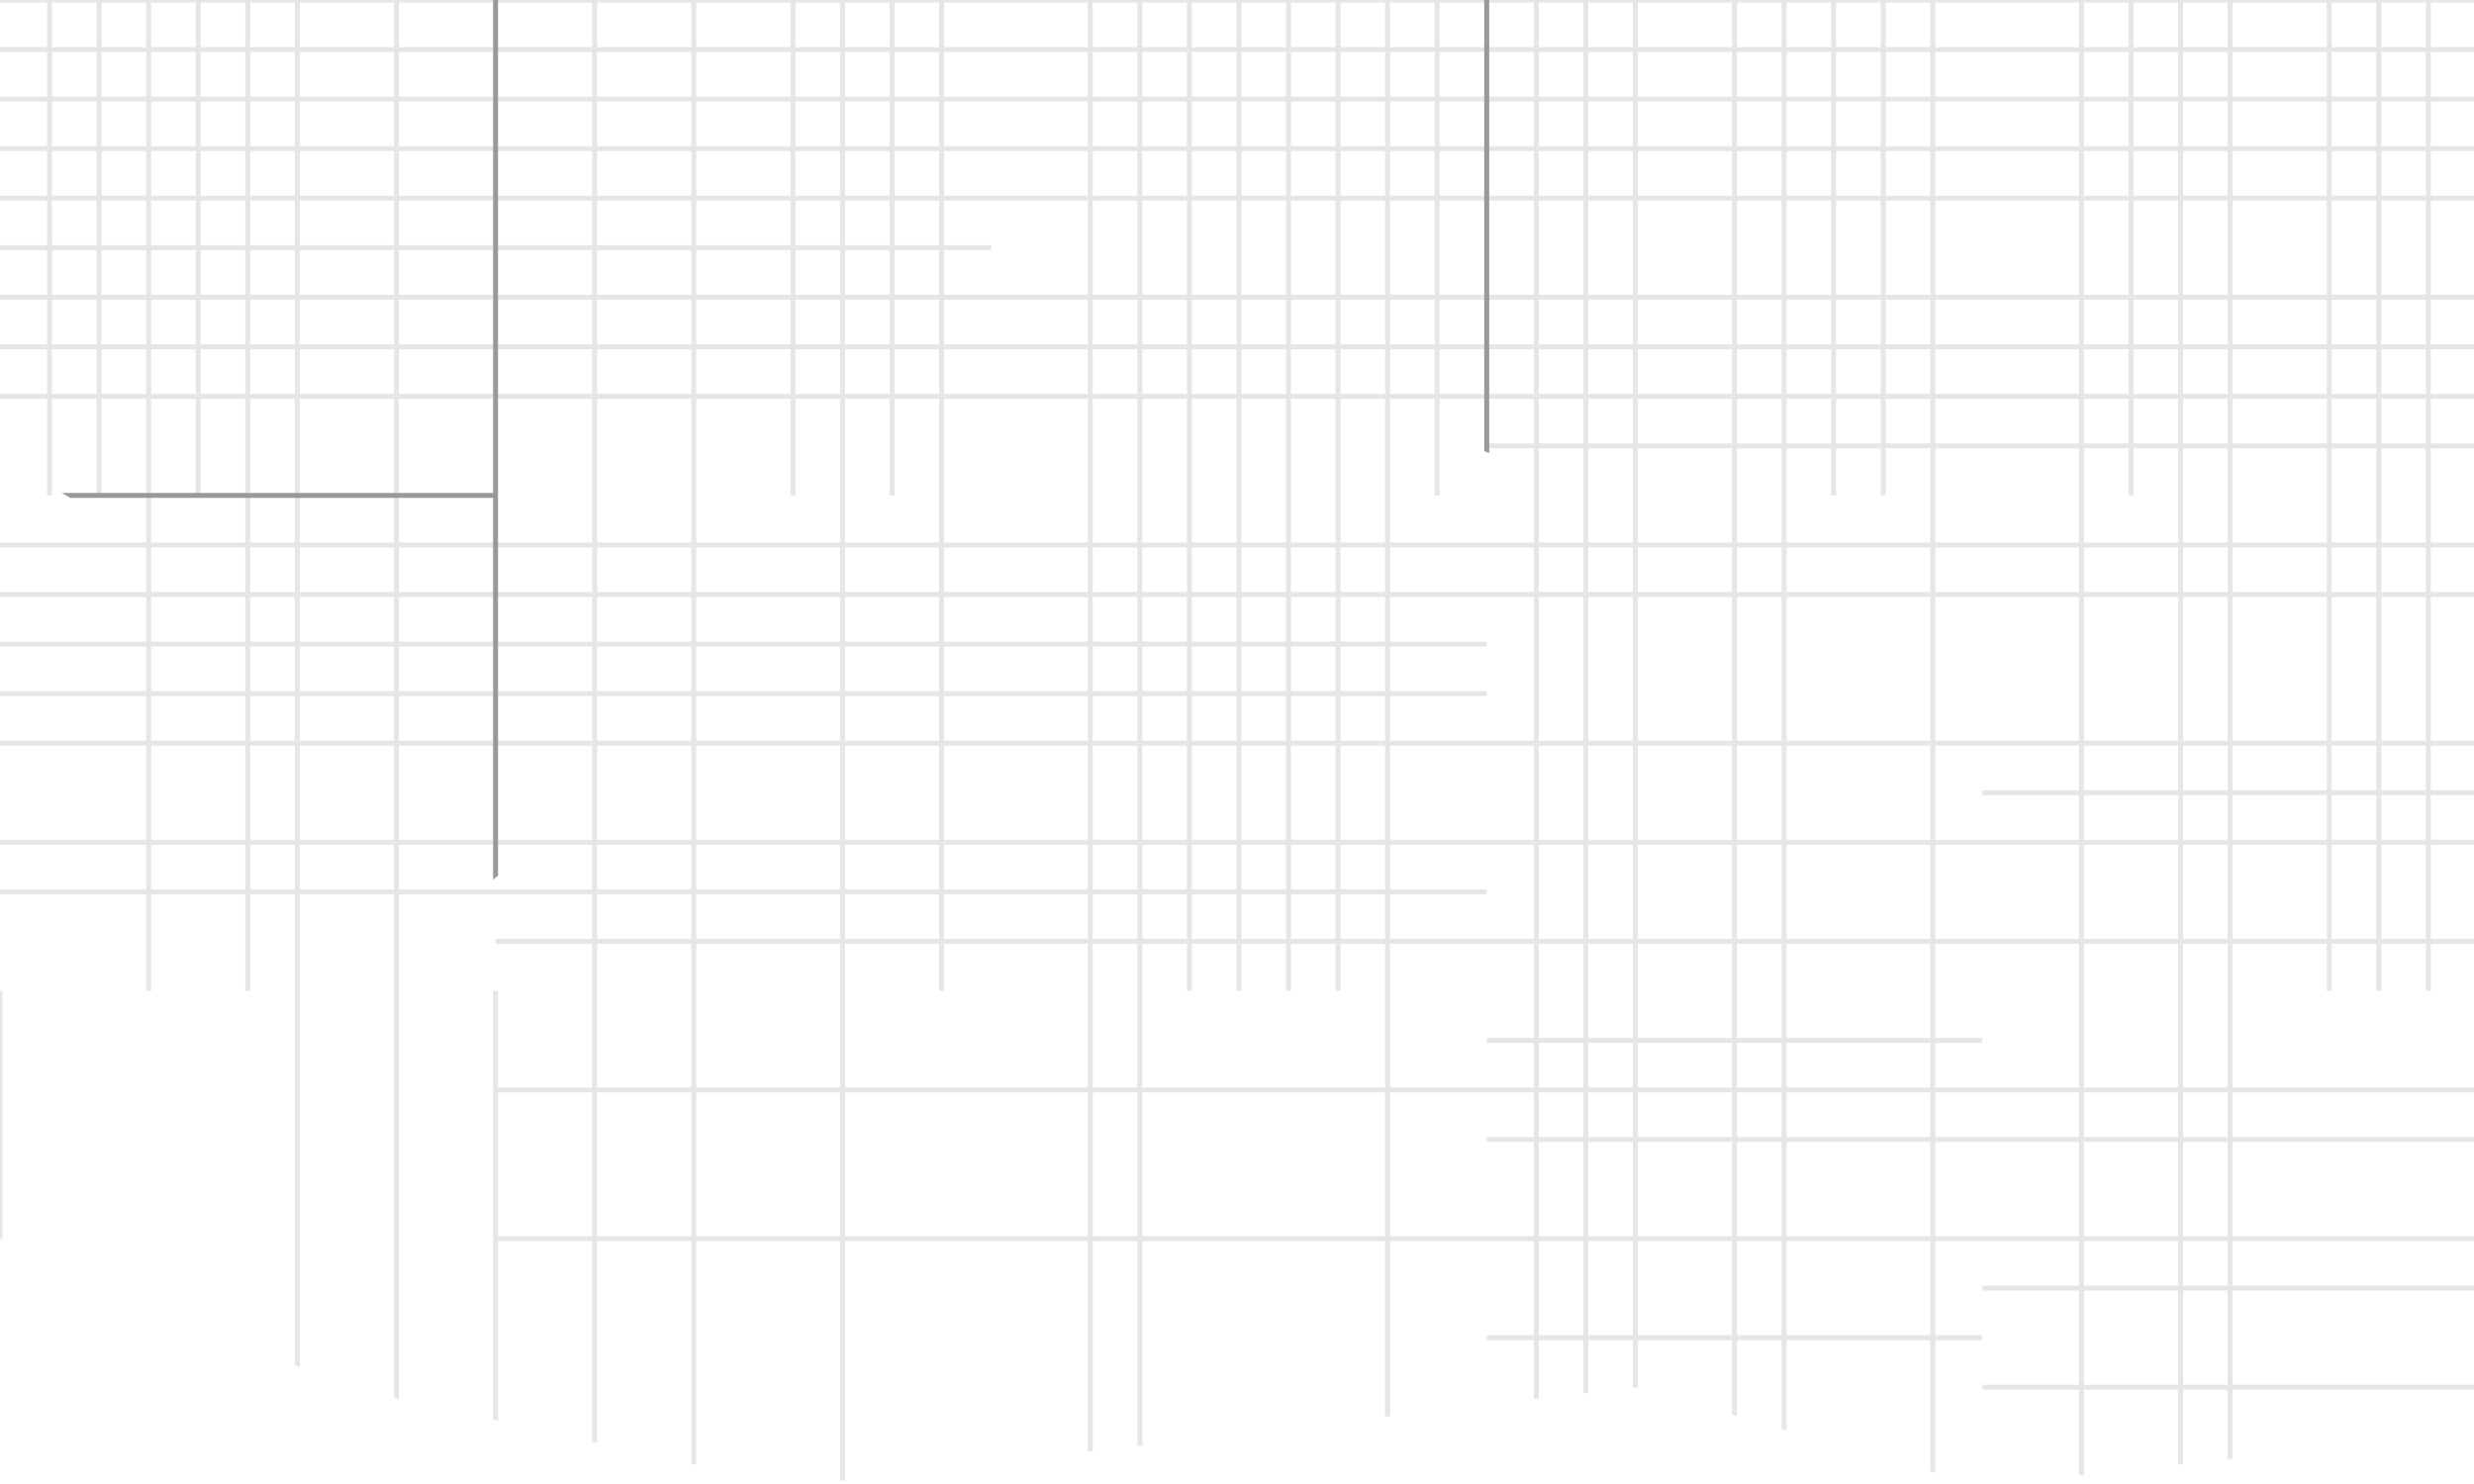 <?xml version="1.0" encoding="UTF-8" standalone="no"?>
<svg
   xmlns:dc="http://purl.org/dc/elements/1.1/"
   xmlns:cc="http://creativecommons.org/ns#"
   xmlns:rdf="http://www.w3.org/1999/02/22-rdf-syntax-ns#"
   xmlns:svg="http://www.w3.org/2000/svg"
   xmlns="http://www.w3.org/2000/svg"
   id="svg852"
   version="1.1"
   viewBox="0 0 132.292 79.375"
   height="300"
   width="500">
  <defs
     id="defs846" />
  <g
     transform="translate(0,-217.625)"
     id="layer1">
    <path
       id="path860"
       transform="matrix(0.265,0,0,0.265,0,217.625)"
       d="M 0 -0.502 L 0 0.502 L 9.5 0.502 L 9.5 9.5 L 0 9.5 L 0 10.496 L 9.5 10.496 L 9.5 19.504 L 0 19.504 L 0 20.5 L 9.5 20.5 L 9.5 29.498 L 0 29.498 L 0 30.502 L 9.5 30.502 L 9.5 39.5 L 0 39.5 L 0 40.496 L 9.5 40.496 L 9.5 49.504 L 0 49.504 L 0 50.5 L 9.5 50.5 L 9.5 59.498 L 0 59.498 L 0 60.502 L 9.5 60.502 L 9.5 69.5 L 0 69.5 L 0 70.496 L 9.5 70.496 L 9.5 79.504 L 0 79.504 L 0 80.5 L 9.5 80.5 L 9.5 100.002 L 10.496 100.002 L 10.496 80.5 L 19.504 80.5 L 19.504 100.002 L 20.5 100.002 L 20.5 80.5 L 29.498 80.5 L 29.498 100.002 L 29.498 109.504 L 0 109.504 L 0 110.5 L 29.498 110.5 L 29.498 119.498 L 0 119.498 L 0 120.502 L 29.498 120.502 L 29.498 129.5 L 0 129.5 L 0 130.496 L 29.498 130.496 L 29.498 139.504 L 0 139.504 L 0 140.5 L 29.498 140.5 L 29.498 149.498 L 0 149.498 L 0 150.502 L 29.498 150.502 L 29.498 169.504 L 0 169.504 L 0 170.5 L 29.498 170.5 L 29.498 179.498 L 0 179.498 L 0 180.502 L 29.498 180.502 L 29.498 199.998 L 30.502 199.998 L 30.502 180.502 L 49.504 180.502 L 49.504 199.998 L 50.5 199.998 L 50.5 180.502 L 59.498 180.502 L 59.498 199.998 L 59.498 275.5 L 60.502 275.93 L 60.502 199.998 L 60.502 180.502 L 79.504 180.502 L 79.504 199.998 L 79.504 282.111 L 80.5 282.334 L 80.5 199.998 L 80.5 180.502 L 100.002 180.502 L 119.498 180.502 L 119.498 189.5 L 100.002 189.5 L 100.002 190.496 L 119.498 190.496 L 119.498 199.998 L 119.498 219.5 L 100.496 219.5 L 100.496 199.998 L 99.5 199.998 L 99.5 286.555 L 100.496 286.777 L 100.496 250.496 L 119.498 250.496 L 119.498 291 L 120.502 291.223 L 120.502 250.496 L 139.504 250.496 L 139.504 295.445 L 140.5 295.666 L 140.5 250.496 L 169.504 250.496 L 169.504 298.883 L 170.5 298.766 L 170.5 250.496 L 199.998 250.496 L 219.5 250.496 L 219.5 293 L 220.496 292.883 L 220.496 250.496 L 229.504 250.496 L 229.504 291.822 L 230.5 291.705 L 230.5 250.496 L 279.5 250.496 L 279.5 285.941 L 280.496 285.824 L 280.496 250.496 L 300 250.496 L 309.5 250.496 L 309.5 269.498 L 300 269.498 L 300 270.502 L 309.5 270.502 L 309.5 282.412 L 310.496 282.295 L 310.496 270.502 L 319.504 270.502 L 319.504 281.234 L 320.5 281.117 L 320.5 270.502 L 329.498 270.502 L 329.498 280.059 L 330 280 L 330.502 280.143 L 330.502 270.502 L 349.504 270.502 L 349.504 285.572 L 350.5 285.857 L 350.5 270.502 L 359.498 270.502 L 359.498 288.428 L 360.502 288.715 L 360.502 270.502 L 389.498 270.502 L 389.498 297 L 390.502 297.287 L 390.502 270.502 L 400.002 270.502 L 400.002 269.498 L 390.502 269.498 L 390.502 250.496 L 400.002 250.496 L 419.498 250.496 L 419.498 259.504 L 400.002 259.504 L 400.002 260.5 L 419.498 260.5 L 419.498 279.5 L 400.002 279.5 L 400.002 280.496 L 419.498 280.496 L 419.498 297.834 L 420.502 297.723 L 420.502 280.496 L 439.504 280.496 L 439.504 295.611 L 440.5 295.5 L 440.5 280.496 L 449.498 280.496 L 449.498 294.5 L 450.502 294.389 L 450.502 280.496 L 499.998 280.496 L 499.998 279.5 L 450.502 279.5 L 450.502 260.5 L 499.998 260.5 L 499.998 259.504 L 450.502 259.504 L 450.502 250.496 L 499.998 250.496 L 499.998 249.5 L 450.502 249.5 L 450.502 230.5 L 499.998 230.5 L 499.998 229.504 L 450.502 229.504 L 450.502 220.496 L 499.998 220.496 L 499.998 219.5 L 450.502 219.5 L 450.502 199.998 L 450.502 190.496 L 469.504 190.496 L 469.504 199.998 L 470.5 199.998 L 470.5 190.496 L 479.498 190.496 L 479.498 199.998 L 480.502 199.998 L 480.502 190.496 L 489.5 190.496 L 489.5 199.998 L 490.496 199.998 L 490.496 190.496 L 499.998 190.496 L 499.998 189.5 L 490.496 189.5 L 490.496 170.5 L 499.998 170.5 L 499.998 169.504 L 490.496 169.504 L 490.496 160.496 L 499.998 160.496 L 499.998 159.5 L 490.496 159.5 L 490.496 150.502 L 499.998 150.502 L 499.998 149.498 L 490.496 149.498 L 490.496 120.502 L 499.998 120.502 L 499.998 119.498 L 490.496 119.498 L 490.496 110.5 L 499.998 110.5 L 499.998 109.504 L 490.496 109.504 L 490.496 100.002 L 490.496 90.502 L 499.998 90.502 L 499.998 89.498 L 490.496 89.498 L 490.496 80.5 L 499.998 80.5 L 499.998 79.504 L 490.496 79.504 L 490.496 70.496 L 499.998 70.496 L 499.998 69.5 L 490.496 69.5 L 490.496 60.502 L 499.998 60.502 L 499.998 59.498 L 490.496 59.498 L 490.496 40.496 L 499.998 40.496 L 499.998 39.5 L 490.496 39.5 L 490.496 30.502 L 499.998 30.502 L 499.998 29.498 L 490.496 29.498 L 490.496 20.5 L 499.998 20.5 L 499.998 19.504 L 490.496 19.504 L 490.496 10.496 L 499.998 10.496 L 499.998 9.5 L 490.496 9.5 L 490.496 0.502 L 499.998 0.502 L 499.998 -0.502 L 400.002 -0.502 L 300 -0.502 L 199.998 -0.502 L 100.002 -0.502 L 0 -0.502 z M 10.496 0.502 L 19.504 0.502 L 19.504 9.5 L 10.496 9.5 L 10.496 0.502 z M 20.5 0.502 L 29.498 0.502 L 29.498 9.5 L 20.5 9.5 L 20.5 0.502 z M 30.502 0.502 L 39.5 0.502 L 39.5 9.5 L 30.502 9.5 L 30.502 0.502 z M 40.496 0.502 L 49.504 0.502 L 49.504 9.5 L 40.496 9.5 L 40.496 0.502 z M 50.5 0.502 L 59.498 0.502 L 59.498 9.5 L 50.5 9.5 L 50.5 0.502 z M 60.502 0.502 L 79.504 0.502 L 79.504 9.5 L 60.502 9.5 L 60.502 0.502 z M 80.5 0.502 L 100.002 0.502 L 119.498 0.502 L 119.498 9.5 L 100.002 9.5 L 80.5 9.5 L 80.5 0.502 z M 120.502 0.502 L 139.504 0.502 L 139.504 9.5 L 120.502 9.5 L 120.502 0.502 z M 140.5 0.502 L 159.5 0.502 L 159.5 9.5 L 140.5 9.5 L 140.5 0.502 z M 160.496 0.502 L 169.504 0.502 L 169.504 9.5 L 160.496 9.5 L 160.496 0.502 z M 170.5 0.502 L 179.498 0.502 L 179.498 9.5 L 170.5 9.5 L 170.5 0.502 z M 180.502 0.502 L 189.5 0.502 L 189.5 9.5 L 180.502 9.5 L 180.502 0.502 z M 190.496 0.502 L 199.998 0.502 L 219.5 0.502 L 219.5 9.5 L 199.998 9.5 L 190.496 9.5 L 190.496 0.502 z M 220.496 0.502 L 229.504 0.502 L 229.504 9.5 L 220.496 9.5 L 220.496 0.502 z M 230.5 0.502 L 239.498 0.502 L 239.498 9.5 L 230.5 9.5 L 230.5 0.502 z M 240.502 0.502 L 249.5 0.502 L 249.5 9.5 L 240.502 9.5 L 240.502 0.502 z M 250.496 0.502 L 259.504 0.502 L 259.504 9.5 L 250.496 9.5 L 250.496 0.502 z M 260.5 0.502 L 269.498 0.502 L 269.498 9.5 L 260.5 9.5 L 260.5 0.502 z M 270.502 0.502 L 279.5 0.502 L 279.5 9.5 L 270.502 9.5 L 270.502 0.502 z M 280.496 0.502 L 289.504 0.502 L 289.504 9.5 L 280.496 9.5 L 280.496 0.502 z M 290.5 0.502 L 300 0.502 L 309.5 0.502 L 309.5 9.5 L 300 9.5 L 290.5 9.5 L 290.5 0.502 z M 310.496 0.502 L 319.504 0.502 L 319.504 9.5 L 310.496 9.5 L 310.496 0.502 z M 320.5 0.502 L 329.498 0.502 L 329.498 9.5 L 320.5 9.5 L 320.5 0.502 z M 330.502 0.502 L 349.504 0.502 L 349.504 9.5 L 330.502 9.5 L 330.502 0.502 z M 350.5 0.502 L 359.498 0.502 L 359.498 9.5 L 350.5 9.5 L 350.5 0.502 z M 360.502 0.502 L 369.5 0.502 L 369.5 9.5 L 360.502 9.5 L 360.502 0.502 z M 370.496 0.502 L 379.504 0.502 L 379.504 9.5 L 370.496 9.5 L 370.496 0.502 z M 380.5 0.502 L 389.498 0.502 L 389.498 9.5 L 380.5 9.5 L 380.5 0.502 z M 390.502 0.502 L 400.002 0.502 L 419.498 0.502 L 419.498 9.5 L 400.002 9.5 L 390.502 9.5 L 390.502 0.502 z M 420.502 0.502 L 429.5 0.502 L 429.5 9.5 L 420.502 9.5 L 420.502 0.502 z M 430.496 0.502 L 439.504 0.502 L 439.504 9.5 L 430.496 9.5 L 430.496 0.502 z M 440.5 0.502 L 449.498 0.502 L 449.498 9.5 L 440.5 9.5 L 440.5 0.502 z M 450.502 0.502 L 469.504 0.502 L 469.504 9.5 L 450.502 9.5 L 450.502 0.502 z M 470.5 0.502 L 479.498 0.502 L 479.498 9.5 L 470.5 9.5 L 470.5 0.502 z M 480.502 0.502 L 489.5 0.502 L 489.5 9.5 L 480.502 9.5 L 480.502 0.502 z M 10.496 10.496 L 19.504 10.496 L 19.504 19.504 L 10.496 19.504 L 10.496 10.496 z M 20.5 10.496 L 29.498 10.496 L 29.498 19.504 L 20.5 19.504 L 20.5 10.496 z M 30.502 10.496 L 39.5 10.496 L 39.5 19.504 L 30.502 19.504 L 30.502 10.496 z M 40.496 10.496 L 49.504 10.496 L 49.504 19.504 L 40.496 19.504 L 40.496 10.496 z M 50.5 10.496 L 59.498 10.496 L 59.498 19.504 L 50.5 19.504 L 50.5 10.496 z M 60.502 10.496 L 79.504 10.496 L 79.504 19.504 L 60.502 19.504 L 60.502 10.496 z M 80.5 10.496 L 100.002 10.496 L 119.498 10.496 L 119.498 19.504 L 100.002 19.504 L 80.5 19.504 L 80.5 10.496 z M 120.502 10.496 L 139.504 10.496 L 139.504 19.504 L 120.502 19.504 L 120.502 10.496 z M 140.5 10.496 L 159.5 10.496 L 159.5 19.504 L 140.5 19.504 L 140.5 10.496 z M 160.496 10.496 L 169.504 10.496 L 169.504 19.504 L 160.496 19.504 L 160.496 10.496 z M 170.5 10.496 L 179.498 10.496 L 179.498 19.504 L 170.5 19.504 L 170.5 10.496 z M 180.502 10.496 L 189.5 10.496 L 189.5 19.504 L 180.502 19.504 L 180.502 10.496 z M 190.496 10.496 L 199.998 10.496 L 219.5 10.496 L 219.5 19.504 L 199.998 19.504 L 190.496 19.504 L 190.496 10.496 z M 220.496 10.496 L 229.504 10.496 L 229.504 19.504 L 220.496 19.504 L 220.496 10.496 z M 230.5 10.496 L 239.498 10.496 L 239.498 19.504 L 230.5 19.504 L 230.5 10.496 z M 240.502 10.496 L 249.5 10.496 L 249.5 19.504 L 240.502 19.504 L 240.502 10.496 z M 250.496 10.496 L 259.504 10.496 L 259.504 19.504 L 250.496 19.504 L 250.496 10.496 z M 260.5 10.496 L 269.498 10.496 L 269.498 19.504 L 260.5 19.504 L 260.5 10.496 z M 270.502 10.496 L 279.5 10.496 L 279.5 19.504 L 270.502 19.504 L 270.502 10.496 z M 280.496 10.496 L 289.504 10.496 L 289.504 19.504 L 280.496 19.504 L 280.496 10.496 z M 290.5 10.496 L 300 10.496 L 309.5 10.496 L 309.5 19.504 L 300 19.504 L 290.5 19.504 L 290.5 10.496 z M 310.496 10.496 L 319.504 10.496 L 319.504 19.504 L 310.496 19.504 L 310.496 10.496 z M 320.5 10.496 L 329.498 10.496 L 329.498 19.504 L 320.5 19.504 L 320.5 10.496 z M 330.502 10.496 L 349.504 10.496 L 349.504 19.504 L 330.502 19.504 L 330.502 10.496 z M 350.5 10.496 L 359.498 10.496 L 359.498 19.504 L 350.5 19.504 L 350.5 10.496 z M 360.502 10.496 L 369.5 10.496 L 369.5 19.504 L 360.502 19.504 L 360.502 10.496 z M 370.496 10.496 L 379.504 10.496 L 379.504 19.504 L 370.496 19.504 L 370.496 10.496 z M 380.5 10.496 L 389.498 10.496 L 389.498 19.504 L 380.5 19.504 L 380.5 10.496 z M 390.502 10.496 L 400.002 10.496 L 419.498 10.496 L 419.498 19.504 L 400.002 19.504 L 390.502 19.504 L 390.502 10.496 z M 420.502 10.496 L 429.5 10.496 L 429.5 19.504 L 420.502 19.504 L 420.502 10.496 z M 430.496 10.496 L 439.504 10.496 L 439.504 19.504 L 430.496 19.504 L 430.496 10.496 z M 440.5 10.496 L 449.498 10.496 L 449.498 19.504 L 440.5 19.504 L 440.5 10.496 z M 450.502 10.496 L 469.504 10.496 L 469.504 19.504 L 450.502 19.504 L 450.502 10.496 z M 470.5 10.496 L 479.498 10.496 L 479.498 19.504 L 470.5 19.504 L 470.5 10.496 z M 480.502 10.496 L 489.5 10.496 L 489.5 19.504 L 480.502 19.504 L 480.502 10.496 z M 10.496 20.5 L 19.504 20.5 L 19.504 29.498 L 10.496 29.498 L 10.496 20.5 z M 20.5 20.5 L 29.498 20.5 L 29.498 29.498 L 20.5 29.498 L 20.5 20.5 z M 30.502 20.5 L 39.5 20.5 L 39.5 29.498 L 30.502 29.498 L 30.502 20.5 z M 40.496 20.5 L 49.504 20.5 L 49.504 29.498 L 40.496 29.498 L 40.496 20.5 z M 50.5 20.5 L 59.498 20.5 L 59.498 29.498 L 50.5 29.498 L 50.5 20.5 z M 60.502 20.5 L 79.504 20.5 L 79.504 29.498 L 60.502 29.498 L 60.502 20.5 z M 80.5 20.5 L 100.002 20.5 L 119.498 20.5 L 119.498 29.498 L 100.002 29.498 L 80.5 29.498 L 80.5 20.5 z M 120.502 20.5 L 139.504 20.5 L 139.504 29.498 L 120.502 29.498 L 120.502 20.5 z M 140.5 20.5 L 159.5 20.5 L 159.5 29.498 L 140.5 29.498 L 140.5 20.5 z M 160.496 20.5 L 169.504 20.5 L 169.504 29.498 L 160.496 29.498 L 160.496 20.5 z M 170.5 20.5 L 179.498 20.5 L 179.498 29.498 L 170.5 29.498 L 170.5 20.5 z M 180.502 20.5 L 189.5 20.5 L 189.5 29.498 L 180.502 29.498 L 180.502 20.5 z M 190.496 20.5 L 199.998 20.5 L 219.5 20.5 L 219.5 29.498 L 199.998 29.498 L 190.496 29.498 L 190.496 20.5 z M 220.496 20.5 L 229.504 20.5 L 229.504 29.498 L 220.496 29.498 L 220.496 20.5 z M 230.5 20.5 L 239.498 20.5 L 239.498 29.498 L 230.5 29.498 L 230.5 20.5 z M 240.502 20.5 L 249.5 20.5 L 249.5 29.498 L 240.502 29.498 L 240.502 20.5 z M 250.496 20.5 L 259.504 20.5 L 259.504 29.498 L 250.496 29.498 L 250.496 20.5 z M 260.5 20.5 L 269.498 20.5 L 269.498 29.498 L 260.5 29.498 L 260.5 20.5 z M 270.502 20.5 L 279.5 20.5 L 279.5 29.498 L 270.502 29.498 L 270.502 20.5 z M 280.496 20.5 L 289.504 20.5 L 289.504 29.498 L 280.496 29.498 L 280.496 20.5 z M 290.5 20.5 L 300 20.5 L 309.5 20.5 L 309.5 29.498 L 300 29.498 L 290.5 29.498 L 290.5 20.5 z M 310.496 20.5 L 319.504 20.5 L 319.504 29.498 L 310.496 29.498 L 310.496 20.5 z M 320.5 20.5 L 329.498 20.5 L 329.498 29.498 L 320.5 29.498 L 320.5 20.5 z M 330.502 20.5 L 349.504 20.5 L 349.504 29.498 L 330.502 29.498 L 330.502 20.5 z M 350.5 20.5 L 359.498 20.5 L 359.498 29.498 L 350.5 29.498 L 350.5 20.5 z M 360.502 20.5 L 369.5 20.5 L 369.5 29.498 L 360.502 29.498 L 360.502 20.5 z M 370.496 20.5 L 379.504 20.5 L 379.504 29.498 L 370.496 29.498 L 370.496 20.5 z M 380.5 20.5 L 389.498 20.5 L 389.498 29.498 L 380.5 29.498 L 380.5 20.5 z M 390.502 20.5 L 400.002 20.5 L 419.498 20.5 L 419.498 29.498 L 400.002 29.498 L 390.502 29.498 L 390.502 20.5 z M 420.502 20.5 L 429.5 20.5 L 429.5 29.498 L 420.502 29.498 L 420.502 20.5 z M 430.496 20.5 L 439.504 20.5 L 439.504 29.498 L 430.496 29.498 L 430.496 20.5 z M 440.5 20.5 L 449.498 20.5 L 449.498 29.498 L 440.5 29.498 L 440.5 20.5 z M 450.502 20.5 L 469.504 20.5 L 469.504 29.498 L 450.502 29.498 L 450.502 20.5 z M 470.5 20.5 L 479.498 20.5 L 479.498 29.498 L 470.5 29.498 L 470.5 20.5 z M 480.502 20.5 L 489.5 20.5 L 489.5 29.498 L 480.502 29.498 L 480.502 20.5 z M 10.496 30.502 L 19.504 30.502 L 19.504 39.5 L 10.496 39.5 L 10.496 30.502 z M 20.5 30.502 L 29.498 30.502 L 29.498 39.5 L 20.5 39.5 L 20.5 30.502 z M 30.502 30.502 L 39.5 30.502 L 39.5 39.5 L 30.502 39.5 L 30.502 30.502 z M 40.496 30.502 L 49.504 30.502 L 49.504 39.5 L 40.496 39.5 L 40.496 30.502 z M 50.5 30.502 L 59.498 30.502 L 59.498 39.5 L 50.5 39.5 L 50.5 30.502 z M 60.502 30.502 L 79.504 30.502 L 79.504 39.5 L 60.502 39.5 L 60.502 30.502 z M 80.5 30.502 L 100.002 30.502 L 119.498 30.502 L 119.498 39.5 L 100.002 39.5 L 80.5 39.5 L 80.5 30.502 z M 120.502 30.502 L 139.504 30.502 L 139.504 39.5 L 120.502 39.5 L 120.502 30.502 z M 140.5 30.502 L 159.5 30.502 L 159.5 39.5 L 140.5 39.5 L 140.5 30.502 z M 160.496 30.502 L 169.504 30.502 L 169.504 39.5 L 160.496 39.5 L 160.496 30.502 z M 170.5 30.502 L 179.498 30.502 L 179.498 39.5 L 170.5 39.5 L 170.5 30.502 z M 180.502 30.502 L 189.5 30.502 L 189.5 39.5 L 180.502 39.5 L 180.502 30.502 z M 190.496 30.502 L 199.998 30.502 L 219.5 30.502 L 219.5 39.5 L 199.998 39.5 L 190.496 39.5 L 190.496 30.502 z M 220.496 30.502 L 229.504 30.502 L 229.504 39.5 L 220.496 39.5 L 220.496 30.502 z M 230.5 30.502 L 239.498 30.502 L 239.498 39.5 L 230.5 39.5 L 230.5 30.502 z M 240.502 30.502 L 249.5 30.502 L 249.5 39.5 L 240.502 39.5 L 240.502 30.502 z M 250.496 30.502 L 259.504 30.502 L 259.504 39.5 L 250.496 39.5 L 250.496 30.502 z M 260.5 30.502 L 269.498 30.502 L 269.498 39.5 L 260.5 39.5 L 260.5 30.502 z M 270.502 30.502 L 279.5 30.502 L 279.5 39.5 L 270.502 39.5 L 270.502 30.502 z M 280.496 30.502 L 289.504 30.502 L 289.504 39.5 L 280.496 39.5 L 280.496 30.502 z M 290.5 30.502 L 300 30.502 L 309.5 30.502 L 309.5 39.5 L 300 39.5 L 290.5 39.5 L 290.5 30.502 z M 310.496 30.502 L 319.504 30.502 L 319.504 39.5 L 310.496 39.5 L 310.496 30.502 z M 320.5 30.502 L 329.498 30.502 L 329.498 39.5 L 320.5 39.5 L 320.5 30.502 z M 330.502 30.502 L 349.504 30.502 L 349.504 39.5 L 330.502 39.5 L 330.502 30.502 z M 350.5 30.502 L 359.498 30.502 L 359.498 39.5 L 350.5 39.5 L 350.5 30.502 z M 360.502 30.502 L 369.5 30.502 L 369.5 39.5 L 360.502 39.5 L 360.502 30.502 z M 370.496 30.502 L 379.504 30.502 L 379.504 39.5 L 370.496 39.5 L 370.496 30.502 z M 380.5 30.502 L 389.498 30.502 L 389.498 39.5 L 380.5 39.5 L 380.5 30.502 z M 390.502 30.502 L 400.002 30.502 L 419.498 30.502 L 419.498 39.5 L 400.002 39.5 L 390.502 39.5 L 390.502 30.502 z M 420.502 30.502 L 429.5 30.502 L 429.5 39.5 L 420.502 39.5 L 420.502 30.502 z M 430.496 30.502 L 439.504 30.502 L 439.504 39.5 L 430.496 39.5 L 430.496 30.502 z M 440.5 30.502 L 449.498 30.502 L 449.498 39.5 L 440.5 39.5 L 440.5 30.502 z M 450.502 30.502 L 469.504 30.502 L 469.504 39.5 L 450.502 39.5 L 450.502 30.502 z M 470.5 30.502 L 479.498 30.502 L 479.498 39.5 L 470.5 39.5 L 470.5 30.502 z M 480.502 30.502 L 489.5 30.502 L 489.5 39.5 L 480.502 39.5 L 480.502 30.502 z M 10.496 40.496 L 19.504 40.496 L 19.504 49.504 L 10.496 49.504 L 10.496 40.496 z M 20.5 40.496 L 29.498 40.496 L 29.498 49.504 L 20.5 49.504 L 20.5 40.496 z M 30.502 40.496 L 39.5 40.496 L 39.5 49.504 L 30.502 49.504 L 30.502 40.496 z M 40.496 40.496 L 49.504 40.496 L 49.504 49.504 L 40.496 49.504 L 40.496 40.496 z M 50.5 40.496 L 59.498 40.496 L 59.498 49.504 L 50.5 49.504 L 50.5 40.496 z M 60.502 40.496 L 79.504 40.496 L 79.504 49.504 L 60.502 49.504 L 60.502 40.496 z M 80.5 40.496 L 100.002 40.496 L 119.498 40.496 L 119.498 49.504 L 100.002 49.504 L 80.5 49.504 L 80.5 40.496 z M 120.502 40.496 L 139.504 40.496 L 139.504 49.504 L 120.502 49.504 L 120.502 40.496 z M 140.5 40.496 L 159.5 40.496 L 159.5 49.504 L 140.5 49.504 L 140.5 40.496 z M 160.496 40.496 L 169.504 40.496 L 169.504 49.504 L 160.496 49.504 L 160.496 40.496 z M 170.5 40.496 L 179.498 40.496 L 179.498 49.504 L 170.5 49.504 L 170.5 40.496 z M 180.502 40.496 L 189.5 40.496 L 189.5 49.504 L 180.502 49.504 L 180.502 40.496 z M 190.496 40.496 L 199.998 40.496 L 219.5 40.496 L 219.5 59.498 L 199.998 59.498 L 190.496 59.498 L 190.496 50.5 L 199.998 50.5 L 199.998 49.504 L 190.496 49.504 L 190.496 40.496 z M 220.496 40.496 L 229.504 40.496 L 229.504 59.498 L 220.496 59.498 L 220.496 40.496 z M 230.5 40.496 L 239.498 40.496 L 239.498 59.498 L 230.5 59.498 L 230.5 40.496 z M 240.502 40.496 L 249.5 40.496 L 249.5 59.498 L 240.502 59.498 L 240.502 40.496 z M 250.496 40.496 L 259.504 40.496 L 259.504 59.498 L 250.496 59.498 L 250.496 40.496 z M 260.5 40.496 L 269.498 40.496 L 269.498 59.498 L 260.5 59.498 L 260.5 40.496 z M 270.502 40.496 L 279.5 40.496 L 279.5 59.498 L 270.502 59.498 L 270.502 40.496 z M 280.496 40.496 L 289.504 40.496 L 289.504 59.498 L 280.496 59.498 L 280.496 40.496 z M 290.5 40.496 L 300 40.496 L 309.5 40.496 L 309.5 59.498 L 300 59.498 L 290.5 59.498 L 290.5 40.496 z M 310.496 40.496 L 319.504 40.496 L 319.504 59.498 L 310.496 59.498 L 310.496 40.496 z M 320.5 40.496 L 329.498 40.496 L 329.498 59.498 L 320.5 59.498 L 320.5 40.496 z M 330.502 40.496 L 349.504 40.496 L 349.504 59.498 L 330.502 59.498 L 330.502 40.496 z M 350.5 40.496 L 359.498 40.496 L 359.498 59.498 L 350.5 59.498 L 350.5 40.496 z M 360.502 40.496 L 369.5 40.496 L 369.5 59.498 L 360.502 59.498 L 360.502 40.496 z M 370.496 40.496 L 379.504 40.496 L 379.504 59.498 L 370.496 59.498 L 370.496 40.496 z M 380.5 40.496 L 389.498 40.496 L 389.498 59.498 L 380.5 59.498 L 380.5 40.496 z M 390.502 40.496 L 400.002 40.496 L 419.498 40.496 L 419.498 59.498 L 400.002 59.498 L 390.502 59.498 L 390.502 40.496 z M 420.502 40.496 L 429.5 40.496 L 429.5 59.498 L 420.502 59.498 L 420.502 40.496 z M 430.496 40.496 L 439.504 40.496 L 439.504 59.498 L 430.496 59.498 L 430.496 40.496 z M 440.5 40.496 L 449.498 40.496 L 449.498 59.498 L 440.5 59.498 L 440.5 40.496 z M 450.502 40.496 L 469.504 40.496 L 469.504 59.498 L 450.502 59.498 L 450.502 40.496 z M 470.5 40.496 L 479.498 40.496 L 479.498 59.498 L 470.5 59.498 L 470.5 40.496 z M 480.502 40.496 L 489.5 40.496 L 489.5 59.498 L 480.502 59.498 L 480.502 40.496 z M 10.496 50.5 L 19.504 50.5 L 19.504 59.498 L 10.496 59.498 L 10.496 50.5 z M 20.5 50.5 L 29.498 50.5 L 29.498 59.498 L 20.5 59.498 L 20.5 50.5 z M 30.502 50.5 L 39.5 50.5 L 39.5 59.498 L 30.502 59.498 L 30.502 50.5 z M 40.496 50.5 L 49.504 50.5 L 49.504 59.498 L 40.496 59.498 L 40.496 50.5 z M 50.5 50.5 L 59.498 50.5 L 59.498 59.498 L 50.5 59.498 L 50.5 50.5 z M 60.502 50.5 L 79.504 50.5 L 79.504 59.498 L 60.502 59.498 L 60.502 50.5 z M 80.5 50.5 L 100.002 50.5 L 119.498 50.5 L 119.498 59.498 L 100.002 59.498 L 80.5 59.498 L 80.5 50.5 z M 120.502 50.5 L 139.504 50.5 L 139.504 59.498 L 120.502 59.498 L 120.502 50.5 z M 140.5 50.5 L 159.5 50.5 L 159.5 59.498 L 140.5 59.498 L 140.5 50.5 z M 160.496 50.5 L 169.504 50.5 L 169.504 59.498 L 160.496 59.498 L 160.496 50.5 z M 170.5 50.5 L 179.498 50.5 L 179.498 59.498 L 170.5 59.498 L 170.5 50.5 z M 180.502 50.5 L 189.5 50.5 L 189.5 59.498 L 180.502 59.498 L 180.502 50.5 z M 10.496 60.502 L 19.504 60.502 L 19.504 69.5 L 10.496 69.5 L 10.496 60.502 z M 20.5 60.502 L 29.498 60.502 L 29.498 69.5 L 20.5 69.5 L 20.5 60.502 z M 30.502 60.502 L 39.5 60.502 L 39.5 69.5 L 30.502 69.5 L 30.502 60.502 z M 40.496 60.502 L 49.504 60.502 L 49.504 69.5 L 40.496 69.5 L 40.496 60.502 z M 50.5 60.502 L 59.498 60.502 L 59.498 69.5 L 50.5 69.5 L 50.5 60.502 z M 60.502 60.502 L 79.504 60.502 L 79.504 69.5 L 60.502 69.5 L 60.502 60.502 z M 80.5 60.502 L 100.002 60.502 L 119.498 60.502 L 119.498 69.5 L 100.002 69.5 L 80.5 69.5 L 80.5 60.502 z M 120.502 60.502 L 139.504 60.502 L 139.504 69.5 L 120.502 69.5 L 120.502 60.502 z M 140.5 60.502 L 159.5 60.502 L 159.5 69.5 L 140.5 69.5 L 140.5 60.502 z M 160.496 60.502 L 169.504 60.502 L 169.504 69.5 L 160.496 69.5 L 160.496 60.502 z M 170.5 60.502 L 179.498 60.502 L 179.498 69.5 L 170.5 69.5 L 170.5 60.502 z M 180.502 60.502 L 189.5 60.502 L 189.5 69.5 L 180.502 69.5 L 180.502 60.502 z M 190.496 60.502 L 199.998 60.502 L 219.5 60.502 L 219.5 69.5 L 199.998 69.5 L 190.496 69.5 L 190.496 60.502 z M 220.496 60.502 L 229.504 60.502 L 229.504 69.5 L 220.496 69.5 L 220.496 60.502 z M 230.5 60.502 L 239.498 60.502 L 239.498 69.5 L 230.5 69.5 L 230.5 60.502 z M 240.502 60.502 L 249.5 60.502 L 249.5 69.5 L 240.502 69.5 L 240.502 60.502 z M 250.496 60.502 L 259.504 60.502 L 259.504 69.5 L 250.496 69.5 L 250.496 60.502 z M 260.5 60.502 L 269.498 60.502 L 269.498 69.5 L 260.5 69.5 L 260.5 60.502 z M 270.502 60.502 L 279.5 60.502 L 279.5 69.5 L 270.502 69.5 L 270.502 60.502 z M 280.496 60.502 L 289.504 60.502 L 289.504 69.5 L 280.496 69.5 L 280.496 60.502 z M 290.5 60.502 L 300 60.502 L 309.5 60.502 L 309.5 69.5 L 300 69.5 L 290.5 69.5 L 290.5 60.502 z M 310.496 60.502 L 319.504 60.502 L 319.504 69.5 L 310.496 69.5 L 310.496 60.502 z M 320.5 60.502 L 329.498 60.502 L 329.498 69.5 L 320.5 69.5 L 320.5 60.502 z M 330.502 60.502 L 349.504 60.502 L 349.504 69.5 L 330.502 69.5 L 330.502 60.502 z M 350.5 60.502 L 359.498 60.502 L 359.498 69.5 L 350.5 69.5 L 350.5 60.502 z M 360.502 60.502 L 369.5 60.502 L 369.5 69.5 L 360.502 69.5 L 360.502 60.502 z M 370.496 60.502 L 379.504 60.502 L 379.504 69.5 L 370.496 69.5 L 370.496 60.502 z M 380.5 60.502 L 389.498 60.502 L 389.498 69.5 L 380.5 69.5 L 380.5 60.502 z M 390.502 60.502 L 400.002 60.502 L 419.498 60.502 L 419.498 69.5 L 400.002 69.5 L 390.502 69.5 L 390.502 60.502 z M 420.502 60.502 L 429.5 60.502 L 429.5 69.5 L 420.502 69.5 L 420.502 60.502 z M 430.496 60.502 L 439.504 60.502 L 439.504 69.5 L 430.496 69.5 L 430.496 60.502 z M 440.5 60.502 L 449.498 60.502 L 449.498 69.5 L 440.5 69.5 L 440.5 60.502 z M 450.502 60.502 L 469.504 60.502 L 469.504 69.5 L 450.502 69.5 L 450.502 60.502 z M 470.5 60.502 L 479.498 60.502 L 479.498 69.5 L 470.5 69.5 L 470.5 60.502 z M 480.502 60.502 L 489.5 60.502 L 489.5 69.5 L 480.502 69.5 L 480.502 60.502 z M 10.496 70.496 L 19.504 70.496 L 19.504 79.504 L 10.496 79.504 L 10.496 70.496 z M 20.5 70.496 L 29.498 70.496 L 29.498 79.504 L 20.5 79.504 L 20.5 70.496 z M 30.502 70.496 L 39.5 70.496 L 39.5 79.504 L 30.502 79.504 L 30.502 70.496 z M 40.496 70.496 L 49.504 70.496 L 49.504 79.504 L 40.496 79.504 L 40.496 70.496 z M 50.5 70.496 L 59.498 70.496 L 59.498 79.504 L 50.5 79.504 L 50.5 70.496 z M 60.502 70.496 L 79.504 70.496 L 79.504 79.504 L 60.502 79.504 L 60.502 70.496 z M 80.5 70.496 L 100.002 70.496 L 119.498 70.496 L 119.498 79.504 L 100.002 79.504 L 80.5 79.504 L 80.5 70.496 z M 120.502 70.496 L 139.504 70.496 L 139.504 79.504 L 120.502 79.504 L 120.502 70.496 z M 140.5 70.496 L 159.5 70.496 L 159.5 79.504 L 140.5 79.504 L 140.5 70.496 z M 160.496 70.496 L 169.504 70.496 L 169.504 79.504 L 160.496 79.504 L 160.496 70.496 z M 170.5 70.496 L 179.498 70.496 L 179.498 79.504 L 170.5 79.504 L 170.5 70.496 z M 180.502 70.496 L 189.5 70.496 L 189.5 79.504 L 180.502 79.504 L 180.502 70.496 z M 190.496 70.496 L 199.998 70.496 L 219.5 70.496 L 219.5 79.504 L 199.998 79.504 L 190.496 79.504 L 190.496 70.496 z M 220.496 70.496 L 229.504 70.496 L 229.504 79.504 L 220.496 79.504 L 220.496 70.496 z M 230.5 70.496 L 239.498 70.496 L 239.498 79.504 L 230.5 79.504 L 230.5 70.496 z M 240.502 70.496 L 249.5 70.496 L 249.5 79.504 L 240.502 79.504 L 240.502 70.496 z M 250.496 70.496 L 259.504 70.496 L 259.504 79.504 L 250.496 79.504 L 250.496 70.496 z M 260.5 70.496 L 269.498 70.496 L 269.498 79.504 L 260.5 79.504 L 260.5 70.496 z M 270.502 70.496 L 279.5 70.496 L 279.5 79.504 L 270.502 79.504 L 270.502 70.496 z M 280.496 70.496 L 289.504 70.496 L 289.504 79.504 L 280.496 79.504 L 280.496 70.496 z M 290.5 70.496 L 300 70.496 L 309.5 70.496 L 309.5 79.504 L 300 79.504 L 290.5 79.504 L 290.5 70.496 z M 310.496 70.496 L 319.504 70.496 L 319.504 79.504 L 310.496 79.504 L 310.496 70.496 z M 320.5 70.496 L 329.498 70.496 L 329.498 79.504 L 320.5 79.504 L 320.5 70.496 z M 330.502 70.496 L 349.504 70.496 L 349.504 79.504 L 330.502 79.504 L 330.502 70.496 z M 350.5 70.496 L 359.498 70.496 L 359.498 79.504 L 350.5 79.504 L 350.5 70.496 z M 360.502 70.496 L 369.5 70.496 L 369.5 79.504 L 360.502 79.504 L 360.502 70.496 z M 370.496 70.496 L 379.504 70.496 L 379.504 79.504 L 370.496 79.504 L 370.496 70.496 z M 380.5 70.496 L 389.498 70.496 L 389.498 79.504 L 380.5 79.504 L 380.5 70.496 z M 390.502 70.496 L 400.002 70.496 L 419.498 70.496 L 419.498 79.504 L 400.002 79.504 L 390.502 79.504 L 390.502 70.496 z M 420.502 70.496 L 429.5 70.496 L 429.5 79.504 L 420.502 79.504 L 420.502 70.496 z M 430.496 70.496 L 439.504 70.496 L 439.504 79.504 L 430.496 79.504 L 430.496 70.496 z M 440.5 70.496 L 449.498 70.496 L 449.498 79.504 L 440.5 79.504 L 440.5 70.496 z M 450.502 70.496 L 469.504 70.496 L 469.504 79.504 L 450.502 79.504 L 450.502 70.496 z M 470.5 70.496 L 479.498 70.496 L 479.498 79.504 L 470.5 79.504 L 470.5 70.496 z M 480.502 70.496 L 489.5 70.496 L 489.5 79.504 L 480.502 79.504 L 480.502 70.496 z M 30.502 80.5 L 39.5 80.5 L 39.5 100.002 L 40.496 100.002 L 40.496 80.5 L 49.504 80.5 L 49.504 100.002 L 49.504 109.504 L 30.502 109.504 L 30.502 100.002 L 30.502 80.5 z M 50.5 80.5 L 59.498 80.5 L 59.498 100.002 L 59.498 109.504 L 50.5 109.504 L 50.5 100.002 L 50.5 80.5 z M 60.502 80.5 L 79.504 80.5 L 79.504 100.002 L 79.504 109.504 L 60.502 109.504 L 60.502 100.002 L 60.502 80.5 z M 80.5 80.5 L 100.002 80.5 L 119.498 80.5 L 119.498 100.002 L 119.498 109.504 L 100.002 109.504 L 80.5 109.504 L 80.5 100.002 L 80.5 80.5 z M 120.502 80.5 L 139.504 80.5 L 139.504 100.002 L 139.504 109.504 L 120.502 109.504 L 120.502 100.002 L 120.502 80.5 z M 140.5 80.5 L 159.5 80.5 L 159.5 100.002 L 160.496 100.002 L 160.496 80.5 L 169.504 80.5 L 169.504 100.002 L 169.504 109.504 L 140.5 109.504 L 140.5 100.002 L 140.5 80.5 z M 170.5 80.5 L 179.498 80.5 L 179.498 100.002 L 180.502 100.002 L 180.502 80.5 L 189.5 80.5 L 189.5 100.002 L 189.5 109.504 L 170.5 109.504 L 170.5 100.002 L 170.5 80.5 z M 190.496 80.5 L 199.998 80.5 L 219.5 80.5 L 219.5 100.002 L 219.5 109.504 L 199.998 109.504 L 190.496 109.504 L 190.496 100.002 L 190.496 80.5 z M 220.496 80.5 L 229.504 80.5 L 229.504 100.002 L 229.504 109.504 L 220.496 109.504 L 220.496 100.002 L 220.496 80.5 z M 230.5 80.5 L 239.498 80.5 L 239.498 100.002 L 239.498 109.504 L 230.5 109.504 L 230.5 100.002 L 230.5 80.5 z M 240.502 80.5 L 249.5 80.5 L 249.5 100.002 L 249.5 109.504 L 240.502 109.504 L 240.502 100.002 L 240.502 80.5 z M 250.496 80.5 L 259.504 80.5 L 259.504 100.002 L 259.504 109.504 L 250.496 109.504 L 250.496 100.002 L 250.496 80.5 z M 260.5 80.5 L 269.498 80.5 L 269.498 100.002 L 269.498 109.504 L 260.5 109.504 L 260.5 100.002 L 260.5 80.5 z M 270.502 80.5 L 279.5 80.5 L 279.5 100.002 L 279.5 109.504 L 270.502 109.504 L 270.502 100.002 L 270.502 80.5 z M 280.496 80.5 L 289.504 80.5 L 289.504 100.002 L 290.5 100.002 L 290.5 80.5 L 300 80.5 L 309.5 80.5 L 309.5 89.498 L 300 89.498 L 300 90.502 L 309.5 90.502 L 309.5 100.002 L 309.5 109.504 L 300 109.504 L 280.496 109.504 L 280.496 100.002 L 280.496 80.5 z M 310.496 80.5 L 319.504 80.5 L 319.504 89.498 L 310.496 89.498 L 310.496 80.5 z M 320.5 80.5 L 329.498 80.5 L 329.498 89.498 L 320.5 89.498 L 320.5 80.5 z M 330.502 80.5 L 349.504 80.5 L 349.504 89.498 L 330.502 89.498 L 330.502 80.5 z M 350.5 80.5 L 359.498 80.5 L 359.498 89.498 L 350.5 89.498 L 350.5 80.5 z M 360.502 80.5 L 369.5 80.5 L 369.5 89.498 L 360.502 89.498 L 360.502 80.5 z M 370.496 80.5 L 379.504 80.5 L 379.504 89.498 L 370.496 89.498 L 370.496 80.5 z M 380.5 80.5 L 389.498 80.5 L 389.498 89.498 L 380.5 89.498 L 380.5 80.5 z M 390.502 80.5 L 400.002 80.5 L 419.498 80.5 L 419.498 89.498 L 400.002 89.498 L 390.502 89.498 L 390.502 80.5 z M 420.502 80.5 L 429.5 80.5 L 429.5 89.498 L 420.502 89.498 L 420.502 80.5 z M 430.496 80.5 L 439.504 80.5 L 439.504 89.498 L 430.496 89.498 L 430.496 80.5 z M 440.5 80.5 L 449.498 80.5 L 449.498 89.498 L 440.5 89.498 L 440.5 80.5 z M 450.502 80.5 L 469.504 80.5 L 469.504 89.498 L 450.502 89.498 L 450.502 80.5 z M 470.5 80.5 L 479.498 80.5 L 479.498 89.498 L 470.5 89.498 L 470.5 80.5 z M 480.502 80.5 L 489.5 80.5 L 489.5 89.498 L 480.502 89.498 L 480.502 80.5 z M 310.496 90.502 L 319.504 90.502 L 319.504 100.002 L 319.504 109.504 L 310.496 109.504 L 310.496 100.002 L 310.496 90.502 z M 320.5 90.502 L 329.498 90.502 L 329.498 100.002 L 329.498 109.504 L 320.5 109.504 L 320.5 100.002 L 320.5 90.502 z M 330.502 90.502 L 349.504 90.502 L 349.504 100.002 L 349.504 109.504 L 330.502 109.504 L 330.502 100.002 L 330.502 90.502 z M 350.5 90.502 L 359.498 90.502 L 359.498 100.002 L 359.498 109.504 L 350.5 109.504 L 350.5 100.002 L 350.5 90.502 z M 360.502 90.502 L 369.5 90.502 L 369.5 100.002 L 370.496 100.002 L 370.496 90.502 L 379.504 90.502 L 379.504 100.002 L 380.5 100.002 L 380.5 90.502 L 389.498 90.502 L 389.498 100.002 L 389.498 109.504 L 360.502 109.504 L 360.502 100.002 L 360.502 90.502 z M 390.502 90.502 L 400.002 90.502 L 419.498 90.502 L 419.498 100.002 L 419.498 109.504 L 400.002 109.504 L 390.502 109.504 L 390.502 100.002 L 390.502 90.502 z M 420.502 90.502 L 429.5 90.502 L 429.5 100.002 L 430.496 100.002 L 430.496 90.502 L 439.504 90.502 L 439.504 100.002 L 439.504 109.504 L 420.502 109.504 L 420.502 100.002 L 420.502 90.502 z M 440.5 90.502 L 449.498 90.502 L 449.498 100.002 L 449.498 109.504 L 440.5 109.504 L 440.5 100.002 L 440.5 90.502 z M 450.502 90.502 L 469.504 90.502 L 469.504 100.002 L 469.504 109.504 L 450.502 109.504 L 450.502 100.002 L 450.502 90.502 z M 470.5 90.502 L 479.498 90.502 L 479.498 100.002 L 479.498 109.504 L 470.5 109.504 L 470.5 100.002 L 470.5 90.502 z M 480.502 90.502 L 489.5 90.502 L 489.5 100.002 L 489.5 109.504 L 480.502 109.504 L 480.502 100.002 L 480.502 90.502 z M 30.502 110.5 L 49.504 110.5 L 49.504 119.498 L 30.502 119.498 L 30.502 110.5 z M 50.5 110.5 L 59.498 110.5 L 59.498 119.498 L 50.5 119.498 L 50.5 110.5 z M 60.502 110.5 L 79.504 110.5 L 79.504 119.498 L 60.502 119.498 L 60.502 110.5 z M 80.5 110.5 L 100.002 110.5 L 119.498 110.5 L 119.498 119.498 L 100.002 119.498 L 80.5 119.498 L 80.5 110.5 z M 120.502 110.5 L 139.504 110.5 L 139.504 119.498 L 120.502 119.498 L 120.502 110.5 z M 140.5 110.5 L 169.504 110.5 L 169.504 119.498 L 140.5 119.498 L 140.5 110.5 z M 170.5 110.5 L 189.5 110.5 L 189.5 119.498 L 170.5 119.498 L 170.5 110.5 z M 190.496 110.5 L 199.998 110.5 L 219.5 110.5 L 219.5 119.498 L 199.998 119.498 L 190.496 119.498 L 190.496 110.5 z M 220.496 110.5 L 229.504 110.5 L 229.504 119.498 L 220.496 119.498 L 220.496 110.5 z M 230.5 110.5 L 239.498 110.5 L 239.498 119.498 L 230.5 119.498 L 230.5 110.5 z M 240.502 110.5 L 249.5 110.5 L 249.5 119.498 L 240.502 119.498 L 240.502 110.5 z M 250.496 110.5 L 259.504 110.5 L 259.504 119.498 L 250.496 119.498 L 250.496 110.5 z M 260.5 110.5 L 269.498 110.5 L 269.498 119.498 L 260.5 119.498 L 260.5 110.5 z M 270.502 110.5 L 279.5 110.5 L 279.5 119.498 L 270.502 119.498 L 270.502 110.5 z M 280.496 110.5 L 300 110.5 L 309.5 110.5 L 309.5 119.498 L 300 119.498 L 280.496 119.498 L 280.496 110.5 z M 310.496 110.5 L 319.504 110.5 L 319.504 119.498 L 310.496 119.498 L 310.496 110.5 z M 320.5 110.5 L 329.498 110.5 L 329.498 119.498 L 320.5 119.498 L 320.5 110.5 z M 330.502 110.5 L 349.504 110.5 L 349.504 119.498 L 330.502 119.498 L 330.502 110.5 z M 350.5 110.5 L 359.498 110.5 L 359.498 119.498 L 350.5 119.498 L 350.5 110.5 z M 360.502 110.5 L 389.498 110.5 L 389.498 119.498 L 360.502 119.498 L 360.502 110.5 z M 390.502 110.5 L 400.002 110.5 L 419.498 110.5 L 419.498 119.498 L 400.002 119.498 L 390.502 119.498 L 390.502 110.5 z M 420.502 110.5 L 439.504 110.5 L 439.504 119.498 L 420.502 119.498 L 420.502 110.5 z M 440.5 110.5 L 449.498 110.5 L 449.498 119.498 L 440.5 119.498 L 440.5 110.5 z M 450.502 110.5 L 469.504 110.5 L 469.504 119.498 L 450.502 119.498 L 450.502 110.5 z M 470.5 110.5 L 479.498 110.5 L 479.498 119.498 L 470.5 119.498 L 470.5 110.5 z M 480.502 110.5 L 489.5 110.5 L 489.5 119.498 L 480.502 119.498 L 480.502 110.5 z M 30.502 120.502 L 49.504 120.502 L 49.504 129.5 L 30.502 129.5 L 30.502 120.502 z M 50.5 120.502 L 59.498 120.502 L 59.498 129.5 L 50.5 129.5 L 50.5 120.502 z M 60.502 120.502 L 79.504 120.502 L 79.504 129.5 L 60.502 129.5 L 60.502 120.502 z M 80.5 120.502 L 100.002 120.502 L 119.498 120.502 L 119.498 129.5 L 100.002 129.5 L 80.5 129.5 L 80.5 120.502 z M 120.502 120.502 L 139.504 120.502 L 139.504 129.5 L 120.502 129.5 L 120.502 120.502 z M 140.5 120.502 L 169.504 120.502 L 169.504 129.5 L 140.5 129.5 L 140.5 120.502 z M 170.5 120.502 L 189.5 120.502 L 189.5 129.5 L 170.5 129.5 L 170.5 120.502 z M 190.496 120.502 L 199.998 120.502 L 219.5 120.502 L 219.5 129.5 L 199.998 129.5 L 190.496 129.5 L 190.496 120.502 z M 220.496 120.502 L 229.504 120.502 L 229.504 129.5 L 220.496 129.5 L 220.496 120.502 z M 230.5 120.502 L 239.498 120.502 L 239.498 129.5 L 230.5 129.5 L 230.5 120.502 z M 240.502 120.502 L 249.5 120.502 L 249.5 129.5 L 240.502 129.5 L 240.502 120.502 z M 250.496 120.502 L 259.504 120.502 L 259.504 129.5 L 250.496 129.5 L 250.496 120.502 z M 260.5 120.502 L 269.498 120.502 L 269.498 129.5 L 260.5 129.5 L 260.5 120.502 z M 270.502 120.502 L 279.5 120.502 L 279.5 129.5 L 270.502 129.5 L 270.502 120.502 z M 280.496 120.502 L 300 120.502 L 309.5 120.502 L 309.5 149.498 L 300 149.498 L 280.496 149.498 L 280.496 140.5 L 300 140.5 L 300 139.504 L 280.496 139.504 L 280.496 130.496 L 300 130.496 L 300 129.5 L 280.496 129.5 L 280.496 120.502 z M 310.496 120.502 L 319.504 120.502 L 319.504 149.498 L 310.496 149.498 L 310.496 120.502 z M 320.5 120.502 L 329.498 120.502 L 329.498 149.498 L 320.5 149.498 L 320.5 120.502 z M 330.502 120.502 L 349.504 120.502 L 349.504 149.498 L 330.502 149.498 L 330.502 120.502 z M 350.5 120.502 L 359.498 120.502 L 359.498 149.498 L 350.5 149.498 L 350.5 120.502 z M 360.502 120.502 L 389.498 120.502 L 389.498 149.498 L 360.502 149.498 L 360.502 120.502 z M 390.502 120.502 L 400.002 120.502 L 419.498 120.502 L 419.498 149.498 L 400.002 149.498 L 390.502 149.498 L 390.502 120.502 z M 420.502 120.502 L 439.504 120.502 L 439.504 149.498 L 420.502 149.498 L 420.502 120.502 z M 440.5 120.502 L 449.498 120.502 L 449.498 149.498 L 440.5 149.498 L 440.5 120.502 z M 450.502 120.502 L 469.504 120.502 L 469.504 149.498 L 450.502 149.498 L 450.502 120.502 z M 470.5 120.502 L 479.498 120.502 L 479.498 149.498 L 470.5 149.498 L 470.5 120.502 z M 480.502 120.502 L 489.5 120.502 L 489.5 149.498 L 480.502 149.498 L 480.502 120.502 z M 30.502 130.496 L 49.504 130.496 L 49.504 139.504 L 30.502 139.504 L 30.502 130.496 z M 50.5 130.496 L 59.498 130.496 L 59.498 139.504 L 50.5 139.504 L 50.5 130.496 z M 60.502 130.496 L 79.504 130.496 L 79.504 139.504 L 60.502 139.504 L 60.502 130.496 z M 80.5 130.496 L 100.002 130.496 L 119.498 130.496 L 119.498 139.504 L 100.002 139.504 L 80.5 139.504 L 80.5 130.496 z M 120.502 130.496 L 139.504 130.496 L 139.504 139.504 L 120.502 139.504 L 120.502 130.496 z M 140.5 130.496 L 169.504 130.496 L 169.504 139.504 L 140.5 139.504 L 140.5 130.496 z M 170.5 130.496 L 189.5 130.496 L 189.5 139.504 L 170.5 139.504 L 170.5 130.496 z M 190.496 130.496 L 199.998 130.496 L 219.5 130.496 L 219.5 139.504 L 199.998 139.504 L 190.496 139.504 L 190.496 130.496 z M 220.496 130.496 L 229.504 130.496 L 229.504 139.504 L 220.496 139.504 L 220.496 130.496 z M 230.5 130.496 L 239.498 130.496 L 239.498 139.504 L 230.5 139.504 L 230.5 130.496 z M 240.502 130.496 L 249.5 130.496 L 249.5 139.504 L 240.502 139.504 L 240.502 130.496 z M 250.496 130.496 L 259.504 130.496 L 259.504 139.504 L 250.496 139.504 L 250.496 130.496 z M 260.5 130.496 L 269.498 130.496 L 269.498 139.504 L 260.5 139.504 L 260.5 130.496 z M 270.502 130.496 L 279.5 130.496 L 279.5 139.504 L 270.502 139.504 L 270.502 130.496 z M 30.502 140.5 L 49.504 140.5 L 49.504 149.498 L 30.502 149.498 L 30.502 140.5 z M 50.5 140.5 L 59.498 140.5 L 59.498 149.498 L 50.5 149.498 L 50.5 140.5 z M 60.502 140.5 L 79.504 140.5 L 79.504 149.498 L 60.502 149.498 L 60.502 140.5 z M 80.5 140.5 L 100.002 140.5 L 119.498 140.5 L 119.498 149.498 L 100.002 149.498 L 80.5 149.498 L 80.5 140.5 z M 120.502 140.5 L 139.504 140.5 L 139.504 149.498 L 120.502 149.498 L 120.502 140.5 z M 140.5 140.5 L 169.504 140.5 L 169.504 149.498 L 140.5 149.498 L 140.5 140.5 z M 170.5 140.5 L 189.5 140.5 L 189.5 149.498 L 170.5 149.498 L 170.5 140.5 z M 190.496 140.5 L 199.998 140.5 L 219.5 140.5 L 219.5 149.498 L 199.998 149.498 L 190.496 149.498 L 190.496 140.5 z M 220.496 140.5 L 229.504 140.5 L 229.504 149.498 L 220.496 149.498 L 220.496 140.5 z M 230.5 140.5 L 239.498 140.5 L 239.498 149.498 L 230.5 149.498 L 230.5 140.5 z M 240.502 140.5 L 249.5 140.5 L 249.5 149.498 L 240.502 149.498 L 240.502 140.5 z M 250.496 140.5 L 259.504 140.5 L 259.504 149.498 L 250.496 149.498 L 250.496 140.5 z M 260.5 140.5 L 269.498 140.5 L 269.498 149.498 L 260.5 149.498 L 260.5 140.5 z M 270.502 140.5 L 279.5 140.5 L 279.5 149.498 L 270.502 149.498 L 270.502 140.5 z M 30.502 150.502 L 49.504 150.502 L 49.504 169.504 L 30.502 169.504 L 30.502 150.502 z M 50.5 150.502 L 59.498 150.502 L 59.498 169.504 L 50.5 169.504 L 50.5 150.502 z M 60.502 150.502 L 79.504 150.502 L 79.504 169.504 L 60.502 169.504 L 60.502 150.502 z M 80.5 150.502 L 100.002 150.502 L 119.498 150.502 L 119.498 169.504 L 100.002 169.504 L 80.5 169.504 L 80.5 150.502 z M 120.502 150.502 L 139.504 150.502 L 139.504 169.504 L 120.502 169.504 L 120.502 150.502 z M 140.5 150.502 L 169.504 150.502 L 169.504 169.504 L 140.5 169.504 L 140.5 150.502 z M 170.5 150.502 L 189.5 150.502 L 189.5 169.504 L 170.5 169.504 L 170.5 150.502 z M 190.496 150.502 L 199.998 150.502 L 219.5 150.502 L 219.5 169.504 L 199.998 169.504 L 190.496 169.504 L 190.496 150.502 z M 220.496 150.502 L 229.504 150.502 L 229.504 169.504 L 220.496 169.504 L 220.496 150.502 z M 230.5 150.502 L 239.498 150.502 L 239.498 169.504 L 230.5 169.504 L 230.5 150.502 z M 240.502 150.502 L 249.5 150.502 L 249.5 169.504 L 240.502 169.504 L 240.502 150.502 z M 250.496 150.502 L 259.504 150.502 L 259.504 169.504 L 250.496 169.504 L 250.496 150.502 z M 260.5 150.502 L 269.498 150.502 L 269.498 169.504 L 260.5 169.504 L 260.5 150.502 z M 270.502 150.502 L 279.5 150.502 L 279.5 169.504 L 270.502 169.504 L 270.502 150.502 z M 280.496 150.502 L 300 150.502 L 309.5 150.502 L 309.5 169.504 L 300 169.504 L 280.496 169.504 L 280.496 150.502 z M 310.496 150.502 L 319.504 150.502 L 319.504 169.504 L 310.496 169.504 L 310.496 150.502 z M 320.5 150.502 L 329.498 150.502 L 329.498 169.504 L 320.5 169.504 L 320.5 150.502 z M 330.502 150.502 L 349.504 150.502 L 349.504 169.504 L 330.502 169.504 L 330.502 150.502 z M 350.5 150.502 L 359.498 150.502 L 359.498 169.504 L 350.5 169.504 L 350.5 150.502 z M 360.502 150.502 L 389.498 150.502 L 389.498 169.504 L 360.502 169.504 L 360.502 150.502 z M 390.502 150.502 L 400.002 150.502 L 419.498 150.502 L 419.498 159.5 L 400.002 159.5 L 400.002 160.496 L 419.498 160.496 L 419.498 169.504 L 400.002 169.504 L 390.502 169.504 L 390.502 150.502 z M 420.502 150.502 L 439.504 150.502 L 439.504 159.5 L 420.502 159.5 L 420.502 150.502 z M 440.5 150.502 L 449.498 150.502 L 449.498 159.5 L 440.5 159.5 L 440.5 150.502 z M 450.502 150.502 L 469.504 150.502 L 469.504 159.5 L 450.502 159.5 L 450.502 150.502 z M 470.5 150.502 L 479.498 150.502 L 479.498 159.5 L 470.5 159.5 L 470.5 150.502 z M 480.502 150.502 L 489.5 150.502 L 489.5 159.5 L 480.502 159.5 L 480.502 150.502 z M 420.502 160.496 L 439.504 160.496 L 439.504 169.504 L 420.502 169.504 L 420.502 160.496 z M 440.5 160.496 L 449.498 160.496 L 449.498 169.504 L 440.5 169.504 L 440.5 160.496 z M 450.502 160.496 L 469.504 160.496 L 469.504 169.504 L 450.502 169.504 L 450.502 160.496 z M 470.5 160.496 L 479.498 160.496 L 479.498 169.504 L 470.5 169.504 L 470.5 160.496 z M 480.502 160.496 L 489.5 160.496 L 489.5 169.504 L 480.502 169.504 L 480.502 160.496 z M 30.502 170.5 L 49.504 170.5 L 49.504 179.498 L 30.502 179.498 L 30.502 170.5 z M 50.5 170.5 L 59.498 170.5 L 59.498 179.498 L 50.5 179.498 L 50.5 170.5 z M 60.502 170.5 L 79.504 170.5 L 79.504 179.498 L 60.502 179.498 L 60.502 170.5 z M 80.5 170.5 L 100.002 170.5 L 119.498 170.5 L 119.498 179.498 L 100.002 179.498 L 80.5 179.498 L 80.5 170.5 z M 120.502 170.5 L 139.504 170.5 L 139.504 179.498 L 120.502 179.498 L 120.502 170.5 z M 140.5 170.5 L 169.504 170.5 L 169.504 179.498 L 140.5 179.498 L 140.5 170.5 z M 170.5 170.5 L 189.5 170.5 L 189.5 179.498 L 170.5 179.498 L 170.5 170.5 z M 190.496 170.5 L 199.998 170.5 L 219.5 170.5 L 219.5 179.498 L 199.998 179.498 L 190.496 179.498 L 190.496 170.5 z M 220.496 170.5 L 229.504 170.5 L 229.504 179.498 L 220.496 179.498 L 220.496 170.5 z M 230.5 170.5 L 239.498 170.5 L 239.498 179.498 L 230.5 179.498 L 230.5 170.5 z M 240.502 170.5 L 249.5 170.5 L 249.5 179.498 L 240.502 179.498 L 240.502 170.5 z M 250.496 170.5 L 259.504 170.5 L 259.504 179.498 L 250.496 179.498 L 250.496 170.5 z M 260.5 170.5 L 269.498 170.5 L 269.498 179.498 L 260.5 179.498 L 260.5 170.5 z M 270.502 170.5 L 279.5 170.5 L 279.5 179.498 L 270.502 179.498 L 270.502 170.5 z M 280.496 170.5 L 300 170.5 L 309.5 170.5 L 309.5 189.5 L 300 189.5 L 280.496 189.5 L 280.496 180.502 L 300 180.502 L 300 179.498 L 280.496 179.498 L 280.496 170.5 z M 310.496 170.5 L 319.504 170.5 L 319.504 189.5 L 310.496 189.5 L 310.496 170.5 z M 320.5 170.5 L 329.498 170.5 L 329.498 189.5 L 320.5 189.5 L 320.5 170.5 z M 330.502 170.5 L 349.504 170.5 L 349.504 189.5 L 330.502 189.5 L 330.502 170.5 z M 350.5 170.5 L 359.498 170.5 L 359.498 189.5 L 350.5 189.5 L 350.5 170.5 z M 360.502 170.5 L 389.498 170.5 L 389.498 189.5 L 360.502 189.5 L 360.502 170.5 z M 390.502 170.5 L 400.002 170.5 L 419.498 170.5 L 419.498 189.5 L 400.002 189.5 L 390.502 189.5 L 390.502 170.5 z M 420.502 170.5 L 439.504 170.5 L 439.504 189.5 L 420.502 189.5 L 420.502 170.5 z M 440.5 170.5 L 449.498 170.5 L 449.498 189.5 L 440.5 189.5 L 440.5 170.5 z M 450.502 170.5 L 469.504 170.5 L 469.504 189.5 L 450.502 189.5 L 450.502 170.5 z M 470.5 170.5 L 479.498 170.5 L 479.498 189.5 L 470.5 189.5 L 470.5 170.5 z M 480.502 170.5 L 489.5 170.5 L 489.5 189.5 L 480.502 189.5 L 480.502 170.5 z M 120.502 180.502 L 139.504 180.502 L 139.504 189.5 L 120.502 189.5 L 120.502 180.502 z M 140.5 180.502 L 169.504 180.502 L 169.504 189.5 L 140.5 189.5 L 140.5 180.502 z M 170.5 180.502 L 189.5 180.502 L 189.5 189.5 L 170.5 189.5 L 170.5 180.502 z M 190.496 180.502 L 199.998 180.502 L 219.5 180.502 L 219.5 189.5 L 199.998 189.5 L 190.496 189.5 L 190.496 180.502 z M 220.496 180.502 L 229.504 180.502 L 229.504 189.5 L 220.496 189.5 L 220.496 180.502 z M 230.5 180.502 L 239.498 180.502 L 239.498 189.5 L 230.5 189.5 L 230.5 180.502 z M 240.502 180.502 L 249.5 180.502 L 249.5 189.5 L 240.502 189.5 L 240.502 180.502 z M 250.496 180.502 L 259.504 180.502 L 259.504 189.5 L 250.496 189.5 L 250.496 180.502 z M 260.5 180.502 L 269.498 180.502 L 269.498 189.5 L 260.5 189.5 L 260.5 180.502 z M 270.502 180.502 L 279.5 180.502 L 279.5 189.5 L 270.502 189.5 L 270.502 180.502 z M 120.502 190.496 L 139.504 190.496 L 139.504 199.998 L 139.504 219.5 L 120.502 219.5 L 120.502 199.998 L 120.502 190.496 z M 140.5 190.496 L 169.504 190.496 L 169.504 199.998 L 169.504 219.5 L 140.5 219.5 L 140.5 199.998 L 140.5 190.496 z M 170.5 190.496 L 189.5 190.496 L 189.5 199.998 L 190.496 199.998 L 190.496 190.496 L 199.998 190.496 L 219.5 190.496 L 219.5 199.998 L 219.5 219.5 L 199.998 219.5 L 170.5 219.5 L 170.5 199.998 L 170.5 190.496 z M 220.496 190.496 L 229.504 190.496 L 229.504 199.998 L 229.504 219.5 L 220.496 219.5 L 220.496 199.998 L 220.496 190.496 z M 230.5 190.496 L 239.498 190.496 L 239.498 199.998 L 240.502 199.998 L 240.502 190.496 L 249.5 190.496 L 249.5 199.998 L 250.496 199.998 L 250.496 190.496 L 259.504 190.496 L 259.504 199.998 L 260.5 199.998 L 260.5 190.496 L 269.498 190.496 L 269.498 199.998 L 270.502 199.998 L 270.502 190.496 L 279.5 190.496 L 279.5 199.998 L 279.5 219.5 L 230.5 219.5 L 230.5 199.998 L 230.5 190.496 z M 280.496 190.496 L 300 190.496 L 309.5 190.496 L 309.5 199.998 L 309.5 209.498 L 300 209.498 L 300 210.502 L 309.5 210.502 L 309.5 219.5 L 300 219.5 L 280.496 219.5 L 280.496 199.998 L 280.496 190.496 z M 310.496 190.496 L 319.504 190.496 L 319.504 199.998 L 319.504 209.498 L 310.496 209.498 L 310.496 199.998 L 310.496 190.496 z M 320.5 190.496 L 329.498 190.496 L 329.498 199.998 L 329.498 209.498 L 320.5 209.498 L 320.5 199.998 L 320.5 190.496 z M 330.502 190.496 L 349.504 190.496 L 349.504 199.998 L 349.504 209.498 L 330.502 209.498 L 330.502 199.998 L 330.502 190.496 z M 350.5 190.496 L 359.498 190.496 L 359.498 199.998 L 359.498 209.498 L 350.5 209.498 L 350.5 199.998 L 350.5 190.496 z M 360.502 190.496 L 389.498 190.496 L 389.498 199.998 L 389.498 209.498 L 360.502 209.498 L 360.502 199.998 L 360.502 190.496 z M 390.502 190.496 L 400.002 190.496 L 419.498 190.496 L 419.498 199.998 L 419.498 219.5 L 400.002 219.5 L 390.502 219.5 L 390.502 210.502 L 400.002 210.502 L 400.002 209.498 L 390.502 209.498 L 390.502 199.998 L 390.502 190.496 z M 420.502 190.496 L 439.504 190.496 L 439.504 199.998 L 439.504 219.5 L 420.502 219.5 L 420.502 199.998 L 420.502 190.496 z M 440.5 190.496 L 449.498 190.496 L 449.498 199.998 L 449.498 219.5 L 440.5 219.5 L 440.5 199.998 L 440.5 190.496 z M -0.502 199.998 L -0.502 249.785 L 0.502 250.215 L 0.502 199.998 L -0.502 199.998 z M 310.496 210.502 L 319.504 210.502 L 319.504 219.5 L 310.496 219.5 L 310.496 210.502 z M 320.5 210.502 L 329.498 210.502 L 329.498 219.5 L 320.5 219.5 L 320.5 210.502 z M 330.502 210.502 L 349.504 210.502 L 349.504 219.5 L 330.502 219.5 L 330.502 210.502 z M 350.5 210.502 L 359.498 210.502 L 359.498 219.5 L 350.5 219.5 L 350.5 210.502 z M 360.502 210.502 L 389.498 210.502 L 389.498 219.5 L 360.502 219.5 L 360.502 210.502 z M 100.496 220.496 L 119.498 220.496 L 119.498 249.5 L 100.496 249.5 L 100.496 220.496 z M 120.502 220.496 L 139.504 220.496 L 139.504 249.5 L 120.502 249.5 L 120.502 220.496 z M 140.5 220.496 L 169.504 220.496 L 169.504 249.5 L 140.5 249.5 L 140.5 220.496 z M 170.5 220.496 L 199.998 220.496 L 219.5 220.496 L 219.5 249.5 L 199.998 249.5 L 170.5 249.5 L 170.5 220.496 z M 220.496 220.496 L 229.504 220.496 L 229.504 249.5 L 220.496 249.5 L 220.496 220.496 z M 230.5 220.496 L 279.5 220.496 L 279.5 249.5 L 230.5 249.5 L 230.5 220.496 z M 280.496 220.496 L 300 220.496 L 309.5 220.496 L 309.5 229.504 L 300 229.504 L 300 230.5 L 309.5 230.5 L 309.5 249.5 L 300 249.5 L 280.496 249.5 L 280.496 220.496 z M 310.496 220.496 L 319.504 220.496 L 319.504 229.504 L 310.496 229.504 L 310.496 220.496 z M 320.5 220.496 L 329.498 220.496 L 329.498 229.504 L 320.5 229.504 L 320.5 220.496 z M 330.502 220.496 L 349.504 220.496 L 349.504 229.504 L 330.502 229.504 L 330.502 220.496 z M 350.5 220.496 L 359.498 220.496 L 359.498 229.504 L 350.5 229.504 L 350.5 220.496 z M 360.502 220.496 L 389.498 220.496 L 389.498 229.504 L 360.502 229.504 L 360.502 220.496 z M 390.502 220.496 L 400.002 220.496 L 419.498 220.496 L 419.498 229.504 L 400.002 229.504 L 390.502 229.504 L 390.502 220.496 z M 420.502 220.496 L 439.504 220.496 L 439.504 229.504 L 420.502 229.504 L 420.502 220.496 z M 440.5 220.496 L 449.498 220.496 L 449.498 229.504 L 440.5 229.504 L 440.5 220.496 z M 310.496 230.5 L 319.504 230.5 L 319.504 249.5 L 310.496 249.5 L 310.496 230.5 z M 320.5 230.5 L 329.498 230.5 L 329.498 249.5 L 320.5 249.5 L 320.5 230.5 z M 330.502 230.5 L 349.504 230.5 L 349.504 249.5 L 330.502 249.5 L 330.502 230.5 z M 350.5 230.5 L 359.498 230.5 L 359.498 249.5 L 350.5 249.5 L 350.5 230.5 z M 360.502 230.5 L 389.498 230.5 L 389.498 249.5 L 360.502 249.5 L 360.502 230.5 z M 390.502 230.5 L 400.002 230.5 L 419.498 230.5 L 419.498 249.5 L 400.002 249.5 L 390.502 249.5 L 390.502 230.5 z M 420.502 230.5 L 439.504 230.5 L 439.504 249.5 L 420.502 249.5 L 420.502 230.5 z M 440.5 230.5 L 449.498 230.5 L 449.498 249.5 L 440.5 249.5 L 440.5 230.5 z M 310.496 250.496 L 319.504 250.496 L 319.504 269.498 L 310.496 269.498 L 310.496 250.496 z M 320.5 250.496 L 329.498 250.496 L 329.498 269.498 L 320.5 269.498 L 320.5 250.496 z M 330.502 250.496 L 349.504 250.496 L 349.504 269.498 L 330.502 269.498 L 330.502 250.496 z M 350.5 250.496 L 359.498 250.496 L 359.498 269.498 L 350.5 269.498 L 350.5 250.496 z M 360.502 250.496 L 389.498 250.496 L 389.498 269.498 L 360.502 269.498 L 360.502 250.496 z M 420.502 250.496 L 439.504 250.496 L 439.504 259.504 L 420.502 259.504 L 420.502 250.496 z M 440.5 250.496 L 449.498 250.496 L 449.498 259.504 L 440.5 259.504 L 440.5 250.496 z M 420.502 260.5 L 439.504 260.5 L 439.504 279.5 L 420.502 279.5 L 420.502 260.5 z M 440.5 260.5 L 449.498 260.5 L 449.498 279.5 L 440.5 279.5 L 440.5 260.5 z "
       style="color:#000000;font-style:normal;font-variant:normal;font-weight:normal;font-stretch:normal;font-size:medium;line-height:normal;font-family:sans-serif;font-variant-ligatures:normal;font-variant-position:normal;font-variant-caps:normal;font-variant-numeric:normal;font-variant-alternates:normal;font-feature-settings:normal;text-indent:0;text-align:start;text-decoration:none;text-decoration-line:none;text-decoration-style:solid;text-decoration-color:#000000;letter-spacing:normal;word-spacing:normal;text-transform:none;writing-mode:lr-tb;direction:ltr;text-orientation:mixed;dominant-baseline:auto;baseline-shift:baseline;text-anchor:start;white-space:normal;shape-padding:0;clip-rule:nonzero;display:inline;overflow:visible;visibility:visible;opacity:1;isolation:auto;mix-blend-mode:normal;color-interpolation:sRGB;color-interpolation-filters:linearRGB;solid-color:#000000;solid-opacity:1;vector-effect:none;fill:#e6e6e6;fill-opacity:1;fill-rule:nonzero;stroke:none;stroke-width:1px;stroke-linecap:butt;stroke-linejoin:miter;stroke-miterlimit:4;stroke-dasharray:none;stroke-dashoffset:0;stroke-opacity:1;color-rendering:auto;image-rendering:auto;shape-rendering:auto;text-rendering:auto;enable-background:accumulate" />
    <path
       id="path2965"
       transform="matrix(0.265,0,0,0.265,0,217.625)"
       d="M 99.5 0 L 99.5 99.5 L 12.5 99.5 L 14.16 100.496 L 99.5 100.496 L 99.5 177.572 L 100.496 176.717 L 100.496 100.002 L 100.496 0 L 99.5 0 z M 299.498 0 L 299.498 91.062 L 300.502 91.438 L 300.502 0 L 299.498 0 z "
       style="color:#000000;font-style:normal;font-variant:normal;font-weight:normal;font-stretch:normal;font-size:medium;line-height:normal;font-family:sans-serif;font-variant-ligatures:normal;font-variant-position:normal;font-variant-caps:normal;font-variant-numeric:normal;font-variant-alternates:normal;font-feature-settings:normal;text-indent:0;text-align:start;text-decoration:none;text-decoration-line:none;text-decoration-style:solid;text-decoration-color:#000000;letter-spacing:normal;word-spacing:normal;text-transform:none;writing-mode:lr-tb;direction:ltr;text-orientation:mixed;dominant-baseline:auto;baseline-shift:baseline;text-anchor:start;white-space:normal;shape-padding:0;clip-rule:nonzero;display:inline;overflow:visible;visibility:visible;opacity:1;isolation:auto;mix-blend-mode:normal;color-interpolation:sRGB;color-interpolation-filters:linearRGB;solid-color:#000000;solid-opacity:1;vector-effect:none;fill:#999999;fill-opacity:1;fill-rule:nonzero;stroke:none;stroke-width:1px;stroke-linecap:butt;stroke-linejoin:miter;stroke-miterlimit:4;stroke-dasharray:none;stroke-dashoffset:0;stroke-opacity:1;color-rendering:auto;image-rendering:auto;shape-rendering:auto;text-rendering:auto;enable-background:accumulate" />
  </g>
</svg>
